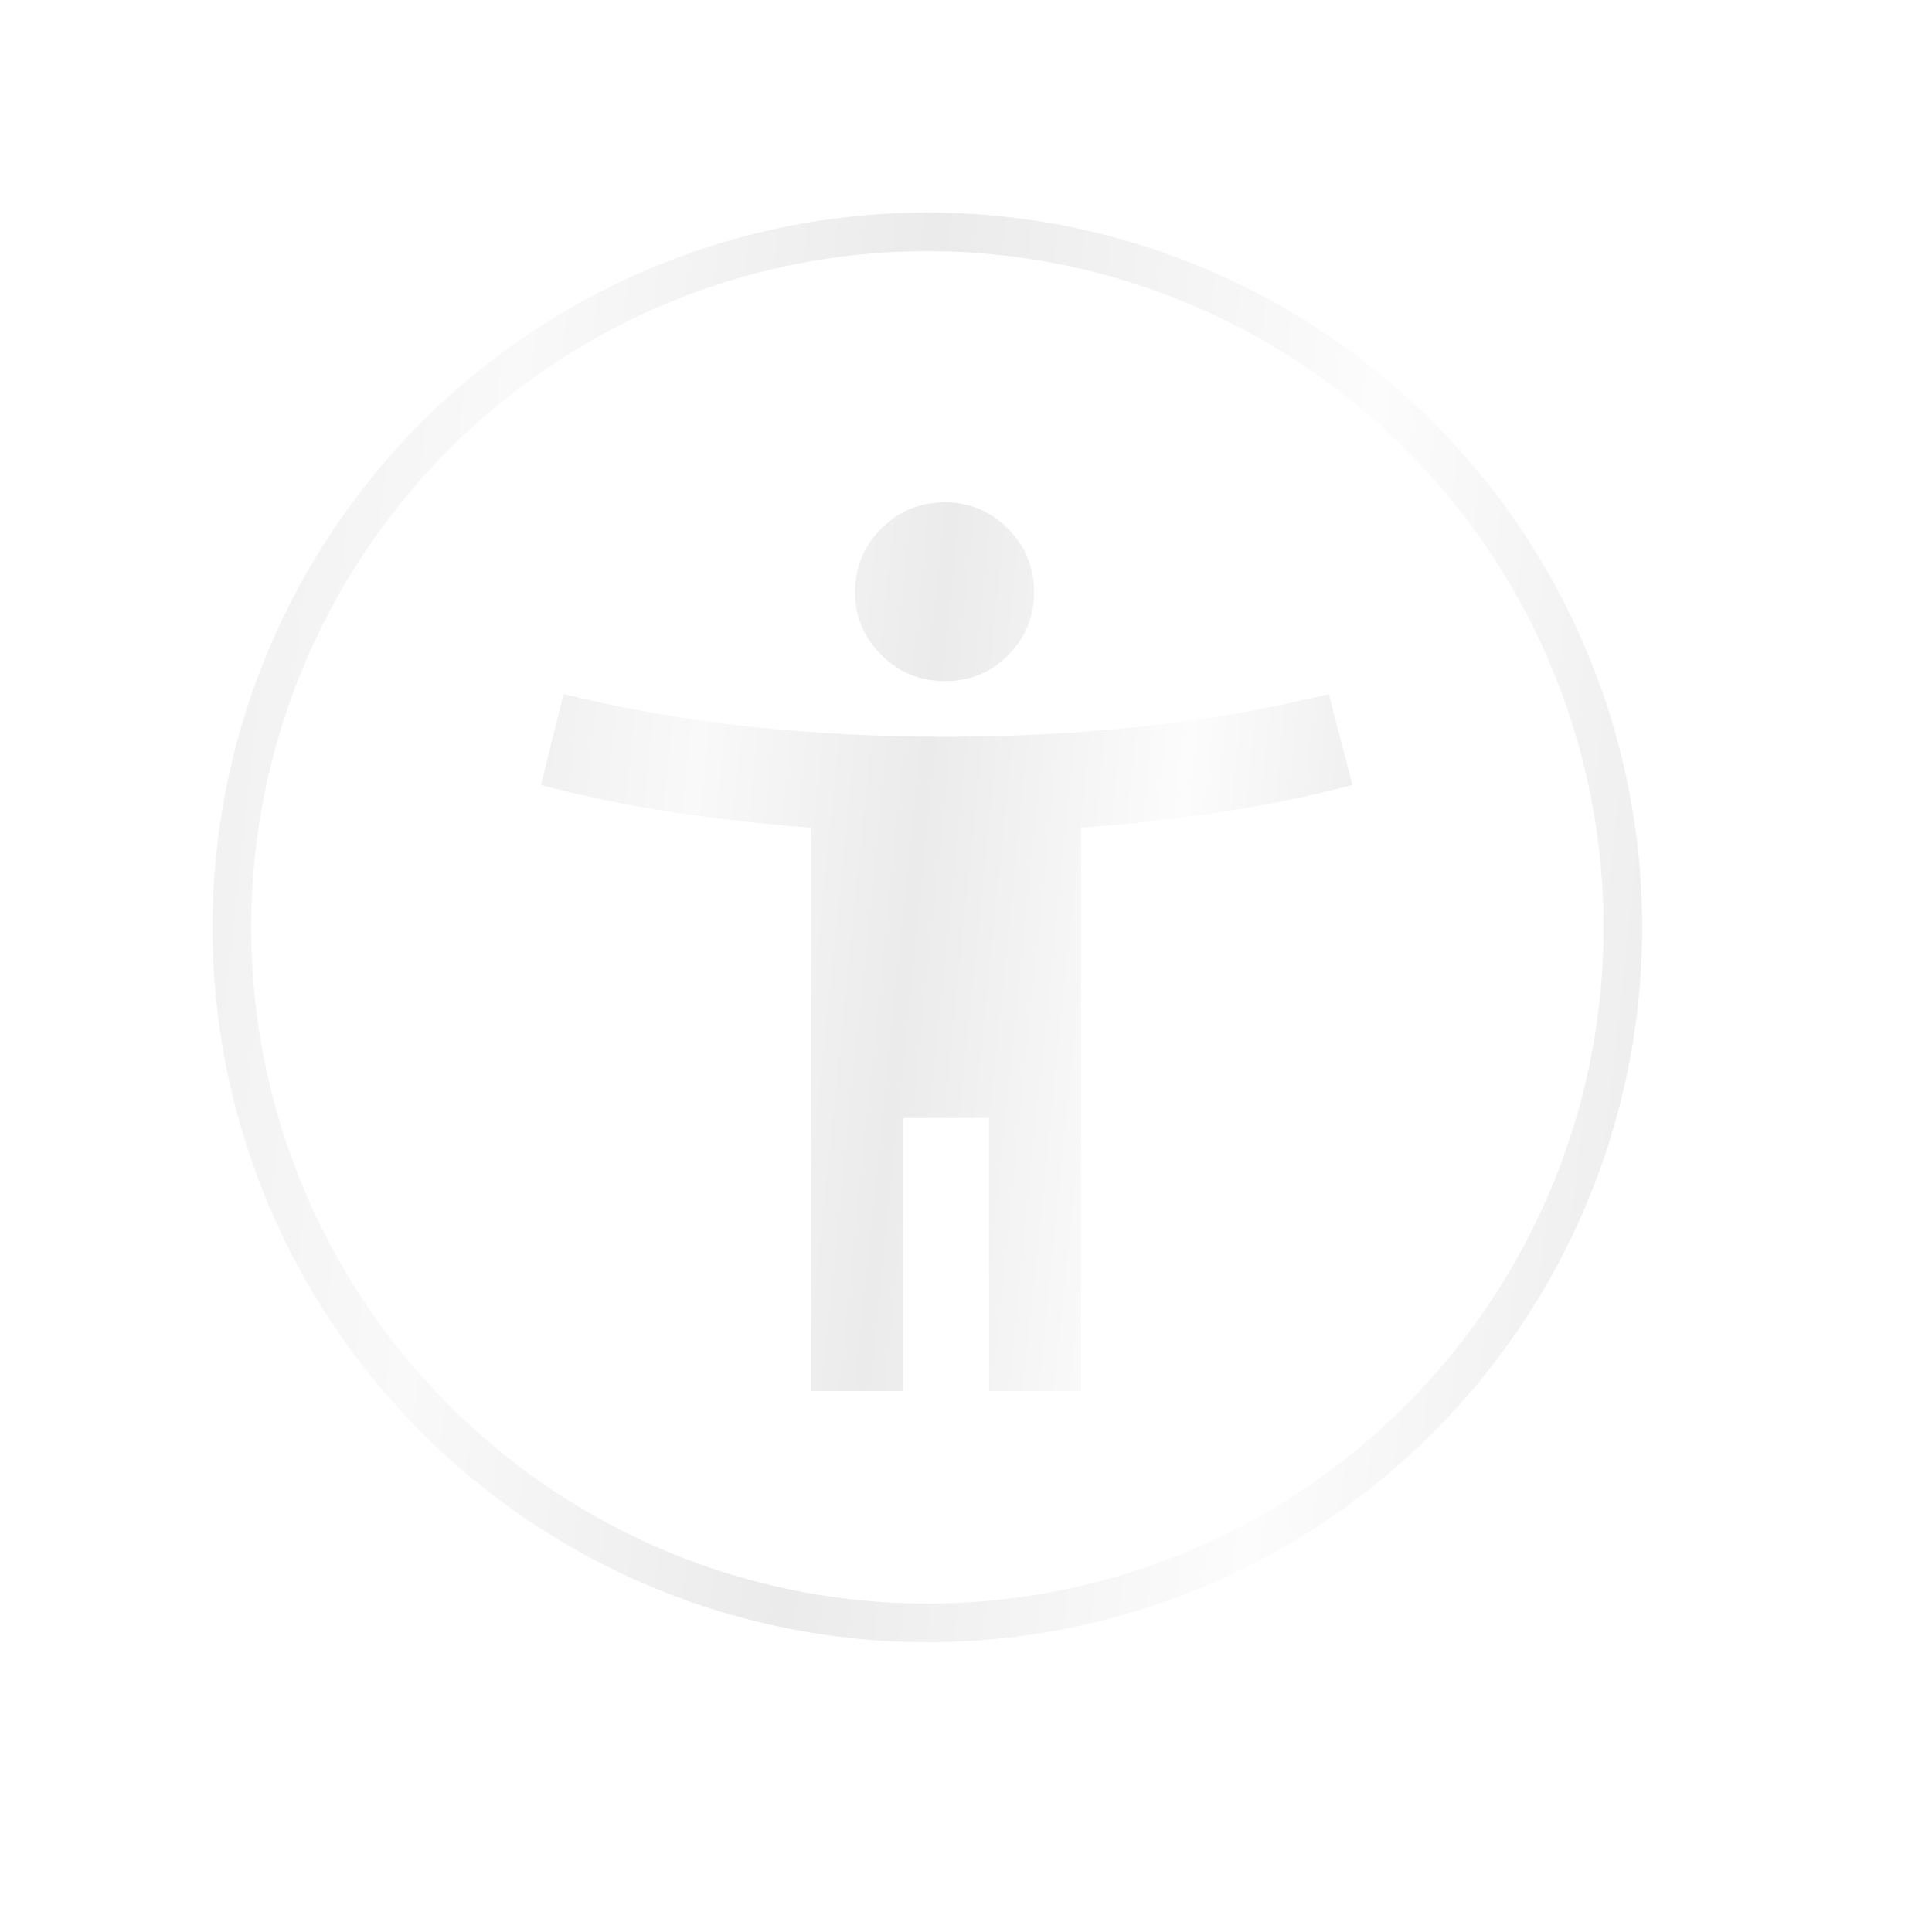 <svg width="100" height="100" viewBox="0 0 100 100" fill="none" xmlns="http://www.w3.org/2000/svg">
<g filter="url(#filter0_ddi_202_9681)">
<circle cx="48" cy="48" r="43" fill="url(#paint0_linear_202_9681)"/>
</g>
<g filter="url(#filter1_i_202_9681)">
<path d="M47.916 34.255C46.622 34.255 45.522 33.803 44.615 32.898C43.709 31.993 43.256 30.912 43.256 29.655C43.256 28.363 43.709 27.263 44.615 26.358C45.522 25.453 46.622 25 47.916 25C49.174 25 50.256 25.453 51.163 26.358C52.069 27.263 52.522 28.363 52.522 29.655C52.522 30.912 52.078 31.993 51.19 32.898C50.303 33.803 49.211 34.255 47.916 34.255V34.255ZM40.981 71V41.849C38.578 41.663 36.201 41.396 33.852 41.045C31.503 40.694 29.219 40.223 27 39.632L28.165 34.92C31.309 35.696 34.537 36.26 37.847 36.611C41.157 36.962 44.514 37.138 47.916 37.138C51.32 37.138 54.704 36.962 58.069 36.611C61.435 36.26 64.672 35.696 67.779 34.92L69 39.632C66.743 40.223 64.441 40.694 62.092 41.045C59.743 41.396 57.367 41.663 54.963 41.849V71H50.192V56.867H45.752V71H40.981Z" fill="white"/>
<path d="M47.916 34.255C46.622 34.255 45.522 33.803 44.615 32.898C43.709 31.993 43.256 30.912 43.256 29.655C43.256 28.363 43.709 27.263 44.615 26.358C45.522 25.453 46.622 25 47.916 25C49.174 25 50.256 25.453 51.163 26.358C52.069 27.263 52.522 28.363 52.522 29.655C52.522 30.912 52.078 31.993 51.19 32.898C50.303 33.803 49.211 34.255 47.916 34.255V34.255ZM40.981 71V41.849C38.578 41.663 36.201 41.396 33.852 41.045C31.503 40.694 29.219 40.223 27 39.632L28.165 34.92C31.309 35.696 34.537 36.26 37.847 36.611C41.157 36.962 44.514 37.138 47.916 37.138C51.32 37.138 54.704 36.962 58.069 36.611C61.435 36.26 64.672 35.696 67.779 34.92L69 39.632C66.743 40.223 64.441 40.694 62.092 41.045C59.743 41.396 57.367 41.663 54.963 41.849V71H50.192V56.867H45.752V71H40.981Z" fill="url(#paint1_linear_202_9681)"/>
</g>
<circle cx="48" cy="48" r="36" stroke="url(#paint2_linear_202_9681)" stroke-width="2"/>
<defs>
<filter id="filter0_ddi_202_9681" x="0" y="0" width="100" height="100" filterUnits="userSpaceOnUse" color-interpolation-filters="sRGB">
<feFlood flood-opacity="0" result="BackgroundImageFix"/>
<feColorMatrix in="SourceAlpha" type="matrix" values="0 0 0 0 0 0 0 0 0 0 0 0 0 0 0 0 0 0 127 0" result="hardAlpha"/>
<feOffset dx="1" dy="2"/>
<feGaussianBlur stdDeviation="1"/>
<feComposite in2="hardAlpha" operator="out"/>
<feColorMatrix type="matrix" values="0 0 0 0 0 0 0 0 0 0 0 0 0 0 0 0 0 0 0.05 0"/>
<feBlend mode="normal" in2="BackgroundImageFix" result="effect1_dropShadow_202_9681"/>
<feColorMatrix in="SourceAlpha" type="matrix" values="0 0 0 0 0 0 0 0 0 0 0 0 0 0 0 0 0 0 127 0" result="hardAlpha"/>
<feMorphology radius="3" operator="erode" in="SourceAlpha" result="effect2_dropShadow_202_9681"/>
<feOffset dx="2" dy="2"/>
<feGaussianBlur stdDeviation="5"/>
<feComposite in2="hardAlpha" operator="out"/>
<feColorMatrix type="matrix" values="0 0 0 0 0 0 0 0 0 0 0 0 0 0 0 0 0 0 0.1 0"/>
<feBlend mode="normal" in2="effect1_dropShadow_202_9681" result="effect2_dropShadow_202_9681"/>
<feBlend mode="normal" in="SourceGraphic" in2="effect2_dropShadow_202_9681" result="shape"/>
<feColorMatrix in="SourceAlpha" type="matrix" values="0 0 0 0 0 0 0 0 0 0 0 0 0 0 0 0 0 0 127 0" result="hardAlpha"/>
<feOffset dx="4" dy="4"/>
<feGaussianBlur stdDeviation="4.5"/>
<feComposite in2="hardAlpha" operator="arithmetic" k2="-1" k3="1"/>
<feColorMatrix type="matrix" values="0 0 0 0 1 0 0 0 0 1 0 0 0 0 1 0 0 0 0.24 0"/>
<feBlend mode="screen" in2="shape" result="effect3_innerShadow_202_9681"/>
</filter>
<filter id="filter1_i_202_9681" x="27" y="25" width="43" height="47" filterUnits="userSpaceOnUse" color-interpolation-filters="sRGB">
<feFlood flood-opacity="0" result="BackgroundImageFix"/>
<feBlend mode="normal" in="SourceGraphic" in2="BackgroundImageFix" result="shape"/>
<feColorMatrix in="SourceAlpha" type="matrix" values="0 0 0 0 0 0 0 0 0 0 0 0 0 0 0 0 0 0 127 0" result="hardAlpha"/>
<feOffset dx="1" dy="1"/>
<feGaussianBlur stdDeviation="1"/>
<feComposite in2="hardAlpha" operator="arithmetic" k2="-1" k3="1"/>
<feColorMatrix type="matrix" values="0 0 0 0 0 0 0 0 0 0 0 0 0 0 0 0 0 0 0.2 0"/>
<feBlend mode="normal" in2="shape" result="effect1_innerShadow_202_9681"/>
</filter>
<linearGradient id="paint0_linear_202_9681" x1="23.633" y1="16.467" x2="76.189" y2="84.311" gradientUnits="userSpaceOnUse">
<stop stop-color="#0068FF"/>
<stop offset="1" stop-color="#004EC0"/>
</linearGradient>
<linearGradient id="paint1_linear_202_9681" x1="21.225" y1="36.73" x2="72.505" y2="41.96" gradientUnits="userSpaceOnUse">
<stop stop-color="#EBEBEB"/>
<stop offset="0.271" stop-color="#F9F9F9"/>
<stop offset="0.5" stop-color="#EBEBEB"/>
<stop offset="0.76" stop-color="#FCFCFC"/>
<stop offset="1" stop-color="#EBEBEB"/>
</linearGradient>
<linearGradient id="paint2_linear_202_9681" x1="0.825" y1="29.87" x2="90.99" y2="39.942" gradientUnits="userSpaceOnUse">
<stop stop-color="#EBEBEB"/>
<stop offset="0.271" stop-color="#F9F9F9"/>
<stop offset="0.5" stop-color="#EBEBEB"/>
<stop offset="0.76" stop-color="#FCFCFC"/>
<stop offset="1" stop-color="#EBEBEB"/>
</linearGradient>
</defs>
</svg>
